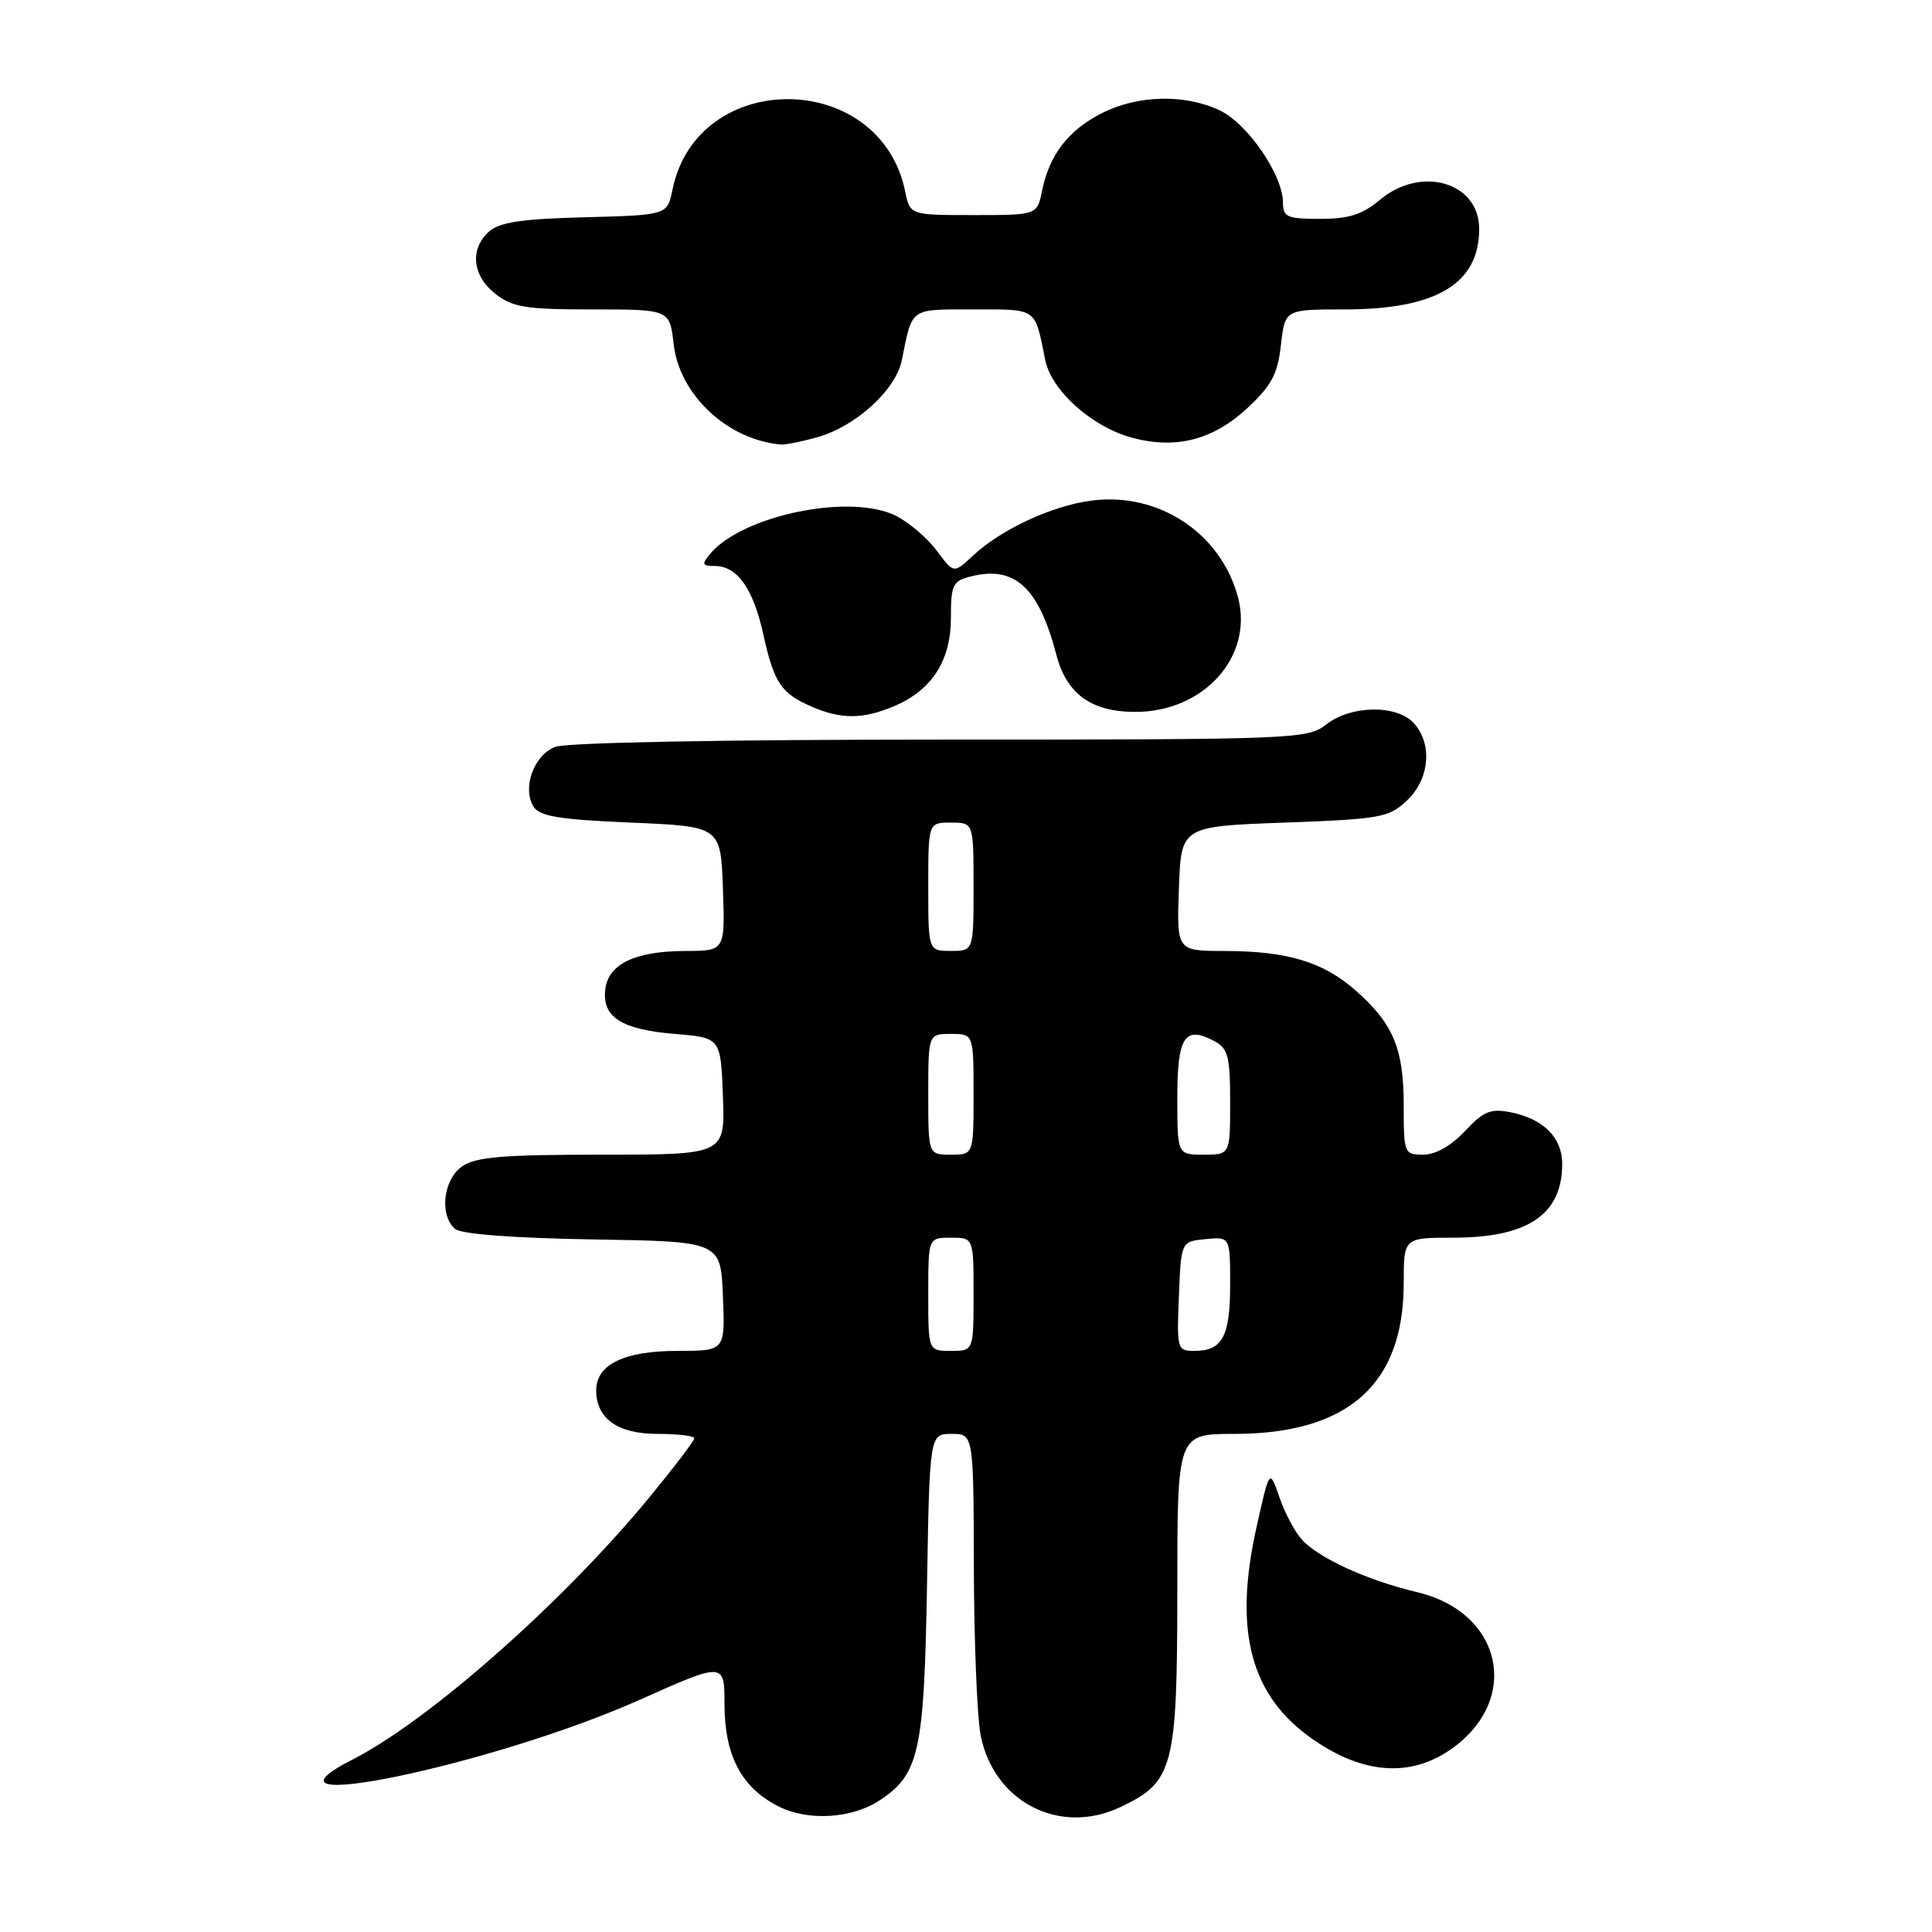 <?xml version="1.0" encoding="UTF-8" standalone="no"?>
<!DOCTYPE svg PUBLIC "-//W3C//DTD SVG 1.1//EN" "http://www.w3.org/Graphics/SVG/1.1/DTD/svg11.dtd" >
<svg xmlns="http://www.w3.org/2000/svg" xmlns:xlink="http://www.w3.org/1999/xlink" version="1.1" viewBox="0 0 256 256">
 <g >
 <path fill="currentColor"
d=" M 116.52 238.58 C 121.79 235.13 122.45 232.17 122.83 210.25 C 123.18 190.00 123.18 190.00 126.09 190.00 C 129.00 190.00 129.00 190.00 129.04 207.75 C 129.07 217.51 129.47 227.47 129.93 229.87 C 131.65 238.77 140.39 243.28 148.48 239.44 C 155.50 236.11 155.99 234.24 156.00 210.75 C 156.00 190.00 156.00 190.00 163.53 190.00 C 178.62 190.00 186.00 183.44 186.00 170.04 C 186.00 164.00 186.00 164.00 192.55 164.00 C 202.46 164.00 207.00 160.93 207.00 154.22 C 207.00 150.74 204.53 148.26 200.20 147.39 C 197.52 146.85 196.58 147.24 194.11 149.88 C 192.30 151.82 190.22 153.00 188.60 153.00 C 186.06 153.00 186.00 152.84 186.00 146.45 C 186.00 138.93 184.61 135.62 179.58 131.20 C 175.30 127.44 170.52 126.01 162.21 126.01 C 155.92 126.00 155.92 126.00 156.21 117.75 C 156.50 109.50 156.50 109.50 170.17 109.00 C 182.92 108.53 184.02 108.34 186.42 106.08 C 189.43 103.25 189.85 98.60 187.35 95.83 C 185.09 93.34 178.99 93.43 175.73 96.00 C 173.26 97.94 171.67 98.00 124.66 98.00 C 95.91 98.00 75.10 98.39 73.59 98.96 C 70.73 100.05 69.15 104.42 70.71 106.90 C 71.50 108.17 74.18 108.60 83.61 109.00 C 95.50 109.50 95.50 109.50 95.79 117.75 C 96.08 126.00 96.08 126.00 90.79 126.01 C 84.15 126.03 80.59 127.74 80.20 131.11 C 79.77 134.77 82.35 136.42 89.40 137.00 C 95.50 137.50 95.50 137.50 95.79 145.25 C 96.08 153.00 96.08 153.00 79.76 153.00 C 66.61 153.00 63.01 153.30 61.22 154.56 C 58.71 156.31 58.20 161.09 60.32 162.85 C 61.14 163.53 68.16 164.06 78.57 164.23 C 95.50 164.50 95.50 164.50 95.79 171.75 C 96.09 179.00 96.09 179.00 89.77 179.00 C 82.71 179.00 79.00 180.80 79.00 184.23 C 79.00 187.98 81.85 190.00 87.15 190.00 C 89.82 190.00 92.00 190.26 92.00 190.58 C 92.00 190.90 89.35 194.38 86.11 198.33 C 74.72 212.20 56.92 227.93 46.75 233.13 C 31.46 240.93 65.33 233.91 84.75 225.24 C 96.00 220.22 96.00 220.22 96.00 225.86 C 96.01 232.61 98.25 236.87 103.12 239.34 C 107.03 241.33 112.82 241.00 116.52 238.58 Z  M 192.27 231.78 C 201.61 225.23 199.10 213.64 187.74 210.96 C 181.22 209.42 174.72 206.46 172.50 204.00 C 171.57 202.97 170.23 200.44 169.52 198.37 C 168.22 194.61 168.22 194.61 166.48 202.43 C 163.42 216.19 165.71 224.75 173.98 230.48 C 180.63 235.10 186.89 235.54 192.27 231.78 Z  M 118.36 93.62 C 123.45 91.50 126.00 87.58 126.00 81.88 C 126.00 77.48 126.24 76.98 128.64 76.38 C 134.46 74.91 137.62 77.80 139.97 86.75 C 141.33 91.97 144.61 94.33 150.45 94.33 C 159.55 94.33 166.14 86.95 164.03 79.10 C 161.73 70.56 153.41 65.12 144.50 66.35 C 139.28 67.06 132.62 70.18 128.94 73.61 C 126.38 76.01 126.38 76.01 124.17 73.02 C 122.96 71.38 120.54 69.30 118.80 68.39 C 112.82 65.30 98.36 68.24 94.06 73.43 C 92.95 74.77 93.05 75.00 94.72 75.00 C 97.69 75.00 99.81 77.99 101.14 84.05 C 102.56 90.48 103.49 91.86 107.50 93.61 C 111.40 95.32 114.30 95.32 118.36 93.62 Z  M 108.28 57.94 C 113.38 56.52 118.71 51.67 119.50 47.71 C 120.92 40.68 120.47 41.00 129.00 41.00 C 137.53 41.00 137.08 40.68 138.50 47.71 C 139.31 51.75 144.69 56.57 150.00 58.00 C 155.82 59.57 160.76 58.29 165.30 54.06 C 168.48 51.10 169.30 49.56 169.73 45.71 C 170.26 41.00 170.26 41.00 178.16 41.00 C 190.32 41.00 196.00 37.60 196.00 30.33 C 196.00 24.13 188.29 21.89 182.82 26.50 C 180.53 28.43 178.72 29.00 174.92 29.00 C 170.54 29.00 170.00 28.76 170.00 26.84 C 170.00 23.20 165.32 16.38 161.63 14.63 C 156.99 12.43 150.75 12.58 145.97 15.01 C 141.54 17.27 139.05 20.51 138.08 25.28 C 137.42 28.50 137.42 28.50 129.00 28.50 C 120.58 28.50 120.58 28.50 119.94 25.36 C 116.63 9.20 92.40 9.01 89.11 25.12 C 88.42 28.50 88.42 28.50 77.50 28.79 C 69.14 29.00 66.16 29.45 64.79 30.69 C 62.22 33.02 62.58 36.52 65.63 38.93 C 67.91 40.72 69.66 41.00 78.50 41.00 C 88.74 41.00 88.74 41.00 89.26 45.59 C 90.02 52.32 96.42 58.31 103.50 58.90 C 104.05 58.95 106.20 58.52 108.28 57.94 Z  M 123.00 171.50 C 123.00 164.00 123.00 164.00 126.00 164.00 C 129.00 164.00 129.00 164.00 129.00 171.50 C 129.00 179.00 129.00 179.00 126.00 179.00 C 123.00 179.00 123.00 179.00 123.00 171.50 Z  M 156.21 171.75 C 156.50 164.50 156.50 164.50 159.75 164.19 C 163.00 163.87 163.00 163.87 163.00 170.24 C 163.00 177.10 161.97 179.00 158.26 179.00 C 155.99 179.00 155.92 178.77 156.21 171.75 Z  M 123.00 145.00 C 123.00 137.00 123.00 137.00 126.00 137.00 C 129.00 137.00 129.00 137.00 129.00 145.00 C 129.00 153.00 129.00 153.00 126.00 153.00 C 123.00 153.00 123.00 153.00 123.00 145.00 Z  M 156.00 145.47 C 156.00 137.34 156.98 135.85 160.92 137.96 C 162.72 138.92 163.00 140.01 163.00 146.04 C 163.00 153.00 163.00 153.00 159.50 153.00 C 156.00 153.00 156.00 153.00 156.00 145.47 Z  M 123.00 117.50 C 123.00 109.00 123.00 109.00 126.00 109.00 C 129.00 109.00 129.00 109.00 129.00 117.50 C 129.00 126.00 129.00 126.00 126.00 126.00 C 123.00 126.00 123.00 126.00 123.00 117.50 Z "/>
</g>
</svg>